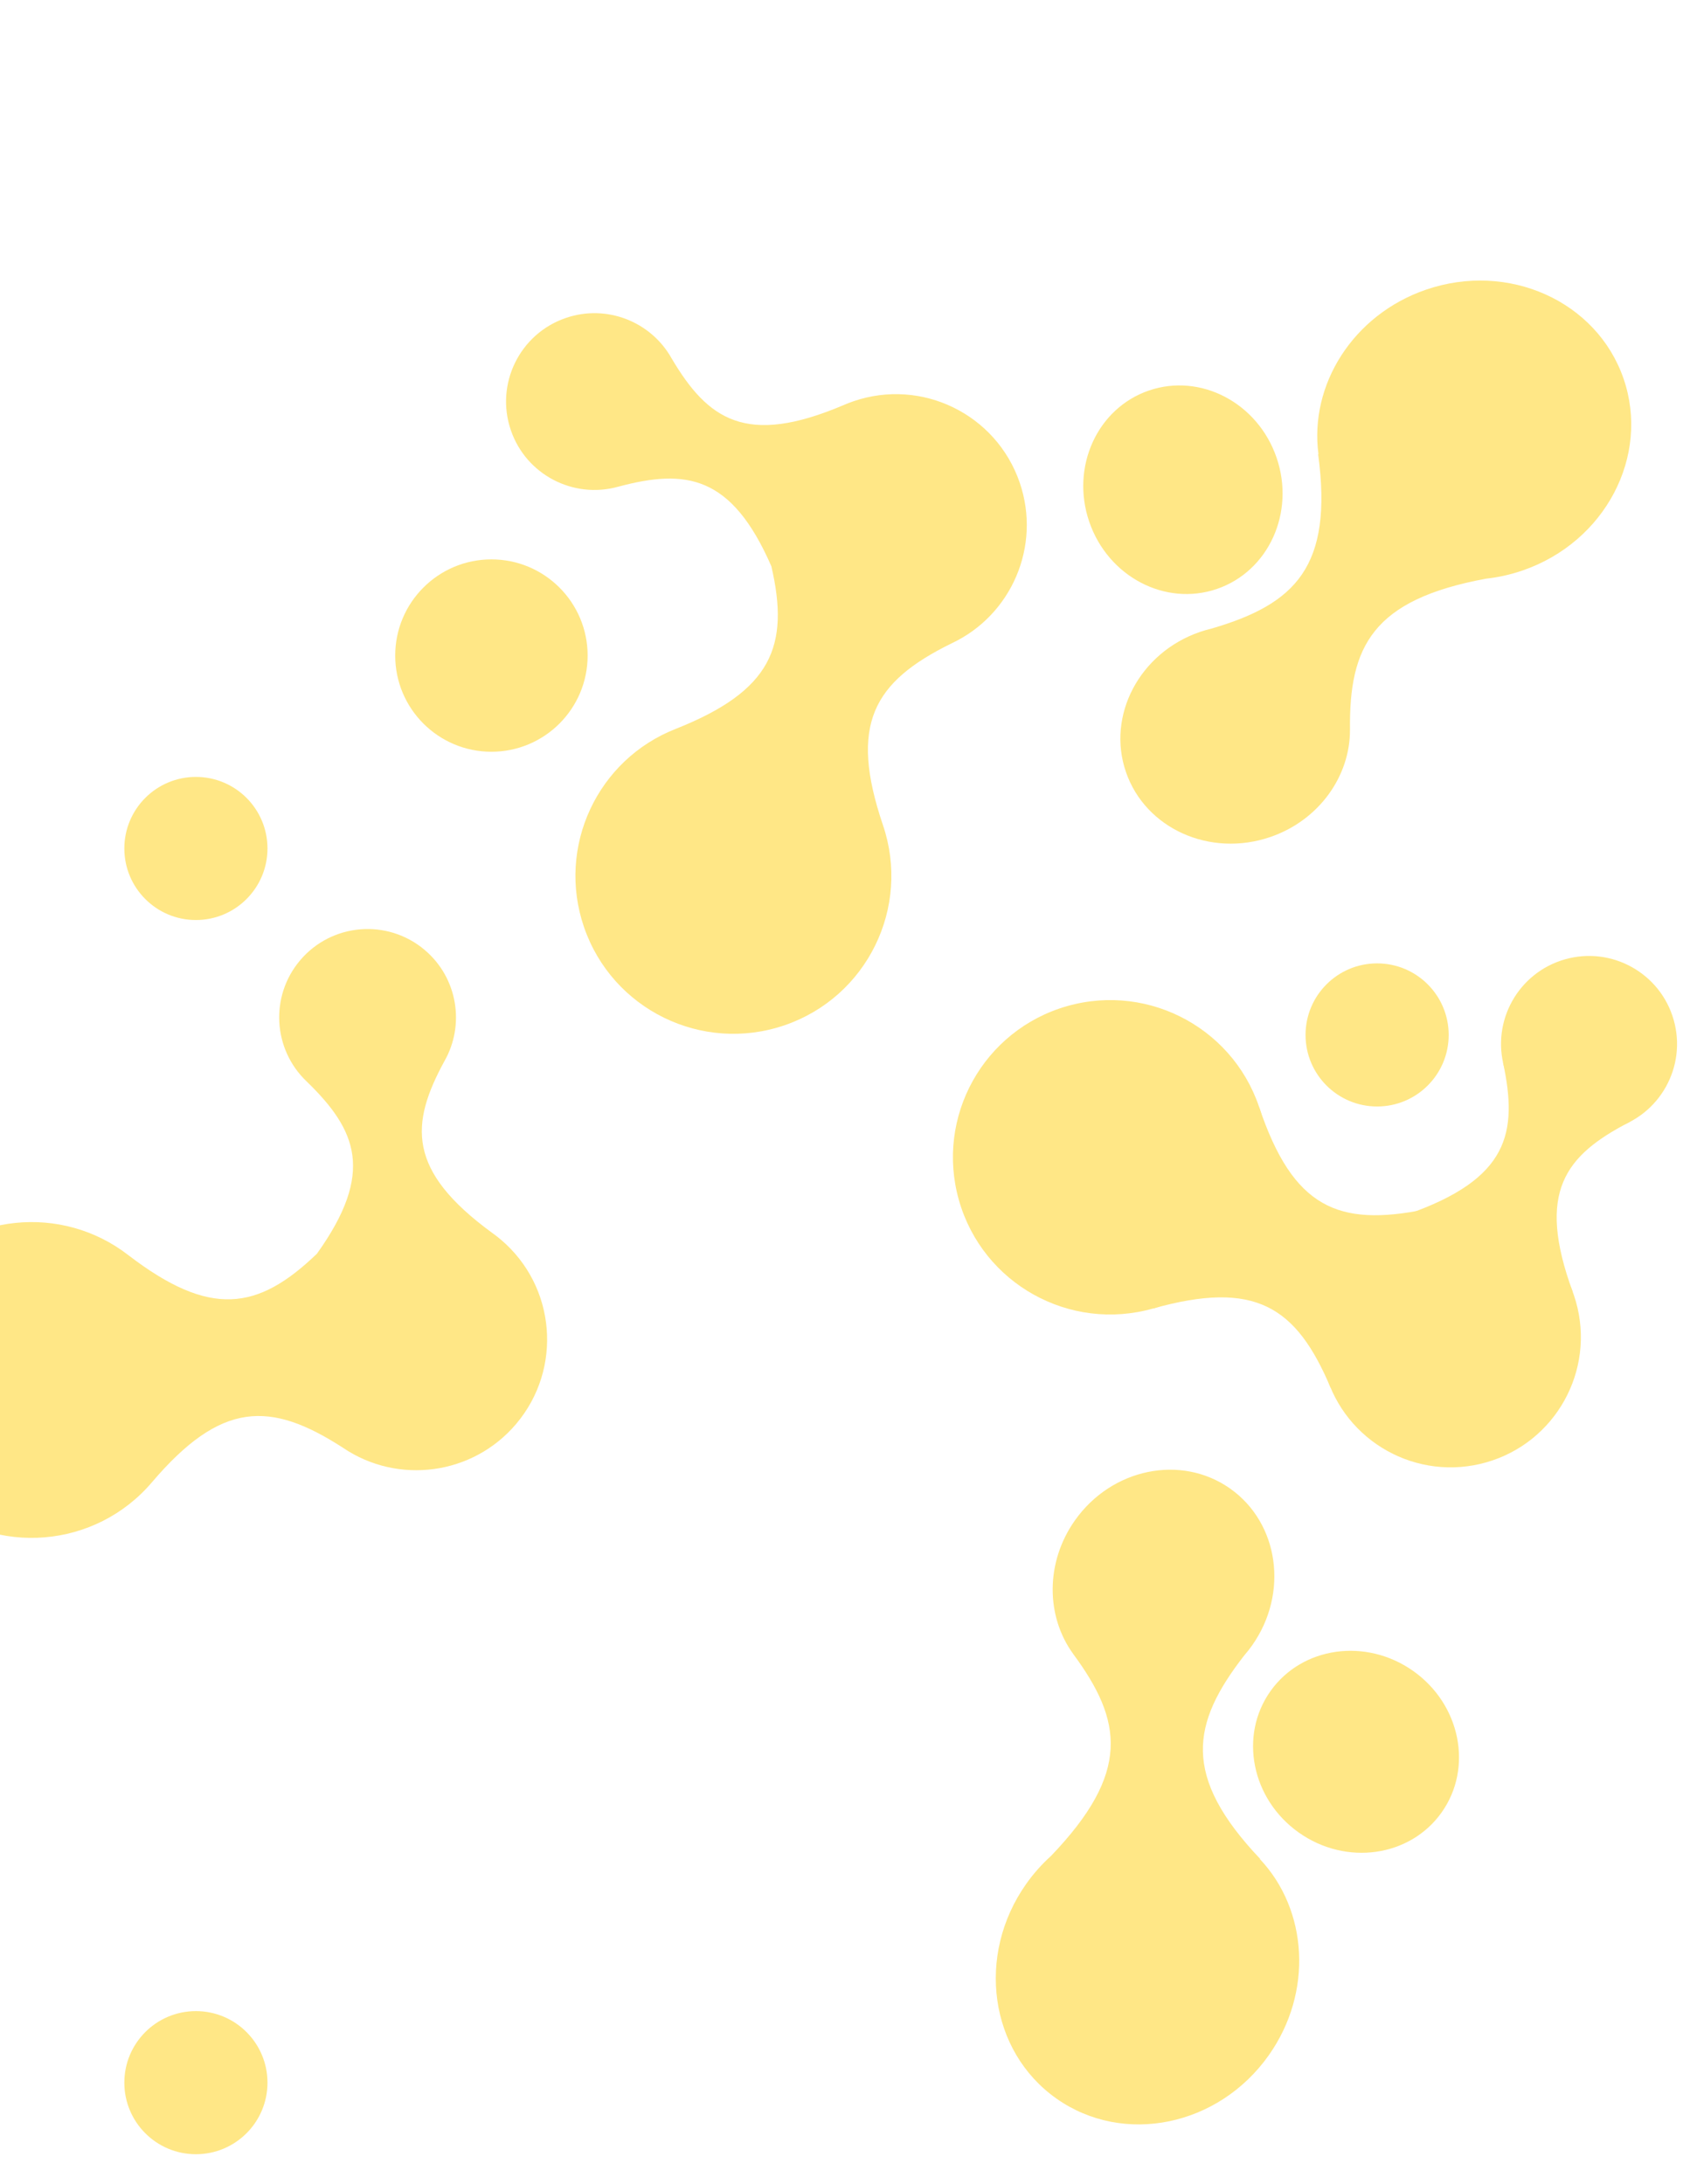 <svg width="379" height="492" viewBox="0 0 379 492" fill="none" xmlns="http://www.w3.org/2000/svg">
<path fill-rule="evenodd" clip-rule="evenodd" d="M127.415 71.622C136.644 68.458 146.598 72.466 151.214 80.676C159.405 94.535 167.99 100.584 189.916 91.271C190.66 90.945 191.423 90.648 192.204 90.38C207.597 85.104 224.351 93.305 229.627 108.697C234.546 123.05 227.748 138.587 214.328 144.897C196.629 153.58 191.155 163.176 198.831 185.845C205.14 204.403 195.241 224.577 176.688 230.936C158.107 237.304 137.881 227.404 131.512 208.822C125.305 190.714 134.55 171.043 152.223 164.159C173.723 155.615 177.889 145.583 173.702 127.545C164.735 106.997 154.461 105.544 139.197 109.634C129.118 112.443 118.475 106.933 115.039 96.907C111.474 86.507 117.015 75.186 127.415 71.622ZM245.294 117.54C249.524 129.881 262.396 136.65 274.044 132.657C285.692 128.665 291.705 115.424 287.475 103.082C283.246 90.741 270.374 83.973 258.726 87.965C247.077 91.957 241.064 105.198 245.294 117.54ZM286.116 188.518C297.088 184.732 304.054 174.778 304.004 164.371L304.009 164.374C303.791 145.616 309.068 135.066 334.655 130.345C337.4 130.046 340.163 129.436 342.897 128.493C361.466 122.085 371.634 102.737 365.609 85.277C359.584 67.818 339.648 58.858 321.079 65.265C304.674 70.926 294.826 86.689 296.909 102.326L296.832 102.272C300.261 127.706 291.634 136.057 272.953 141.553C272.028 141.769 271.105 142.035 270.186 142.352C256.606 147.038 249.163 161.171 253.563 173.92C257.962 186.668 272.536 193.204 286.116 188.518Z" fill="#FFE786"/>
<path fill-rule="evenodd" clip-rule="evenodd" d="M283.781 418.714C266.13 400.081 268.249 388.262 280.195 372.881C280.819 372.166 281.412 371.412 281.971 370.618C290.25 358.878 288.026 343.061 277.005 335.289C265.984 327.517 250.338 330.734 242.059 342.474C235.37 351.96 235.537 364.108 241.662 372.523L241.656 372.523C252.798 387.615 254.683 399.259 236.683 418.046C234.631 419.893 232.745 422.004 231.078 424.368C219.758 440.421 222.818 462.063 237.913 472.707C253.007 483.351 274.42 478.966 285.74 462.913C295.741 448.73 294.518 430.185 283.687 418.716L283.781 418.714ZM318.257 376.396C307.61 368.856 293.21 370.888 286.093 380.937C278.976 390.985 281.838 405.243 292.484 412.784C303.13 420.325 317.53 418.292 324.647 408.243C331.764 398.195 328.903 383.937 318.257 376.396ZM95.631 213.969C103.081 220.269 104.748 230.869 100.068 239.044C92.374 253.185 91.587 263.659 110.836 277.703C111.494 278.173 112.139 278.674 112.768 279.206C125.193 289.712 126.749 308.301 116.244 320.726C106.445 332.315 89.615 334.448 77.312 326.159C60.788 315.429 49.745 315.655 34.233 333.859C21.542 348.806 -0.86 350.663 -15.841 337.997C-30.84 325.314 -32.719 302.873 -20.036 287.874C-7.675 273.255 13.955 271.1 28.931 282.742C47.293 296.81 58.04 295.238 71.374 282.391C84.417 264.144 80.385 254.58 69.033 243.571C61.464 236.359 60.739 224.406 67.577 216.318C74.676 207.922 87.236 206.871 95.631 213.969Z" fill="#FFE786"/>
<circle cx="250.003" cy="260.678" r="35.404" transform="rotate(74.085 250.003 260.678)" fill="#FFE786"/>
<circle cx="326.668" cy="301.184" r="29.328" transform="rotate(74.085 326.668 301.184)" fill="#FFE786"/>
<circle cx="357.841" cy="235.148" r="19.816" transform="rotate(74.085 357.841 235.148)" fill="#FFE786"/>
<path fill-rule="evenodd" clip-rule="evenodd" d="M338.464 239.298C341.875 255.224 339.732 265.54 316.98 273.503L354.196 291.071C345.884 268.445 352.487 260.234 366.951 252.746L338.464 239.298Z" fill="#FFE786"/>
<path fill-rule="evenodd" clip-rule="evenodd" d="M320.881 272.433C301.402 276.354 291.205 272.133 283.562 249.397L259.596 294.758C282.685 288.259 291.917 294.305 299.655 312.606L320.881 272.433Z" fill="#FFE786"/>
<circle cx="44.117" cy="191.117" r="16.117" fill="#FFE786"/>
<circle cx="44.117" cy="469.117" r="16.117" fill="#FFE786"/>
<circle cx="310.117" cy="233.117" r="16.117" fill="#FFE786"/>
<circle cx="110.665" cy="147.665" r="21.665" fill="#FFE786"/>
</svg>
